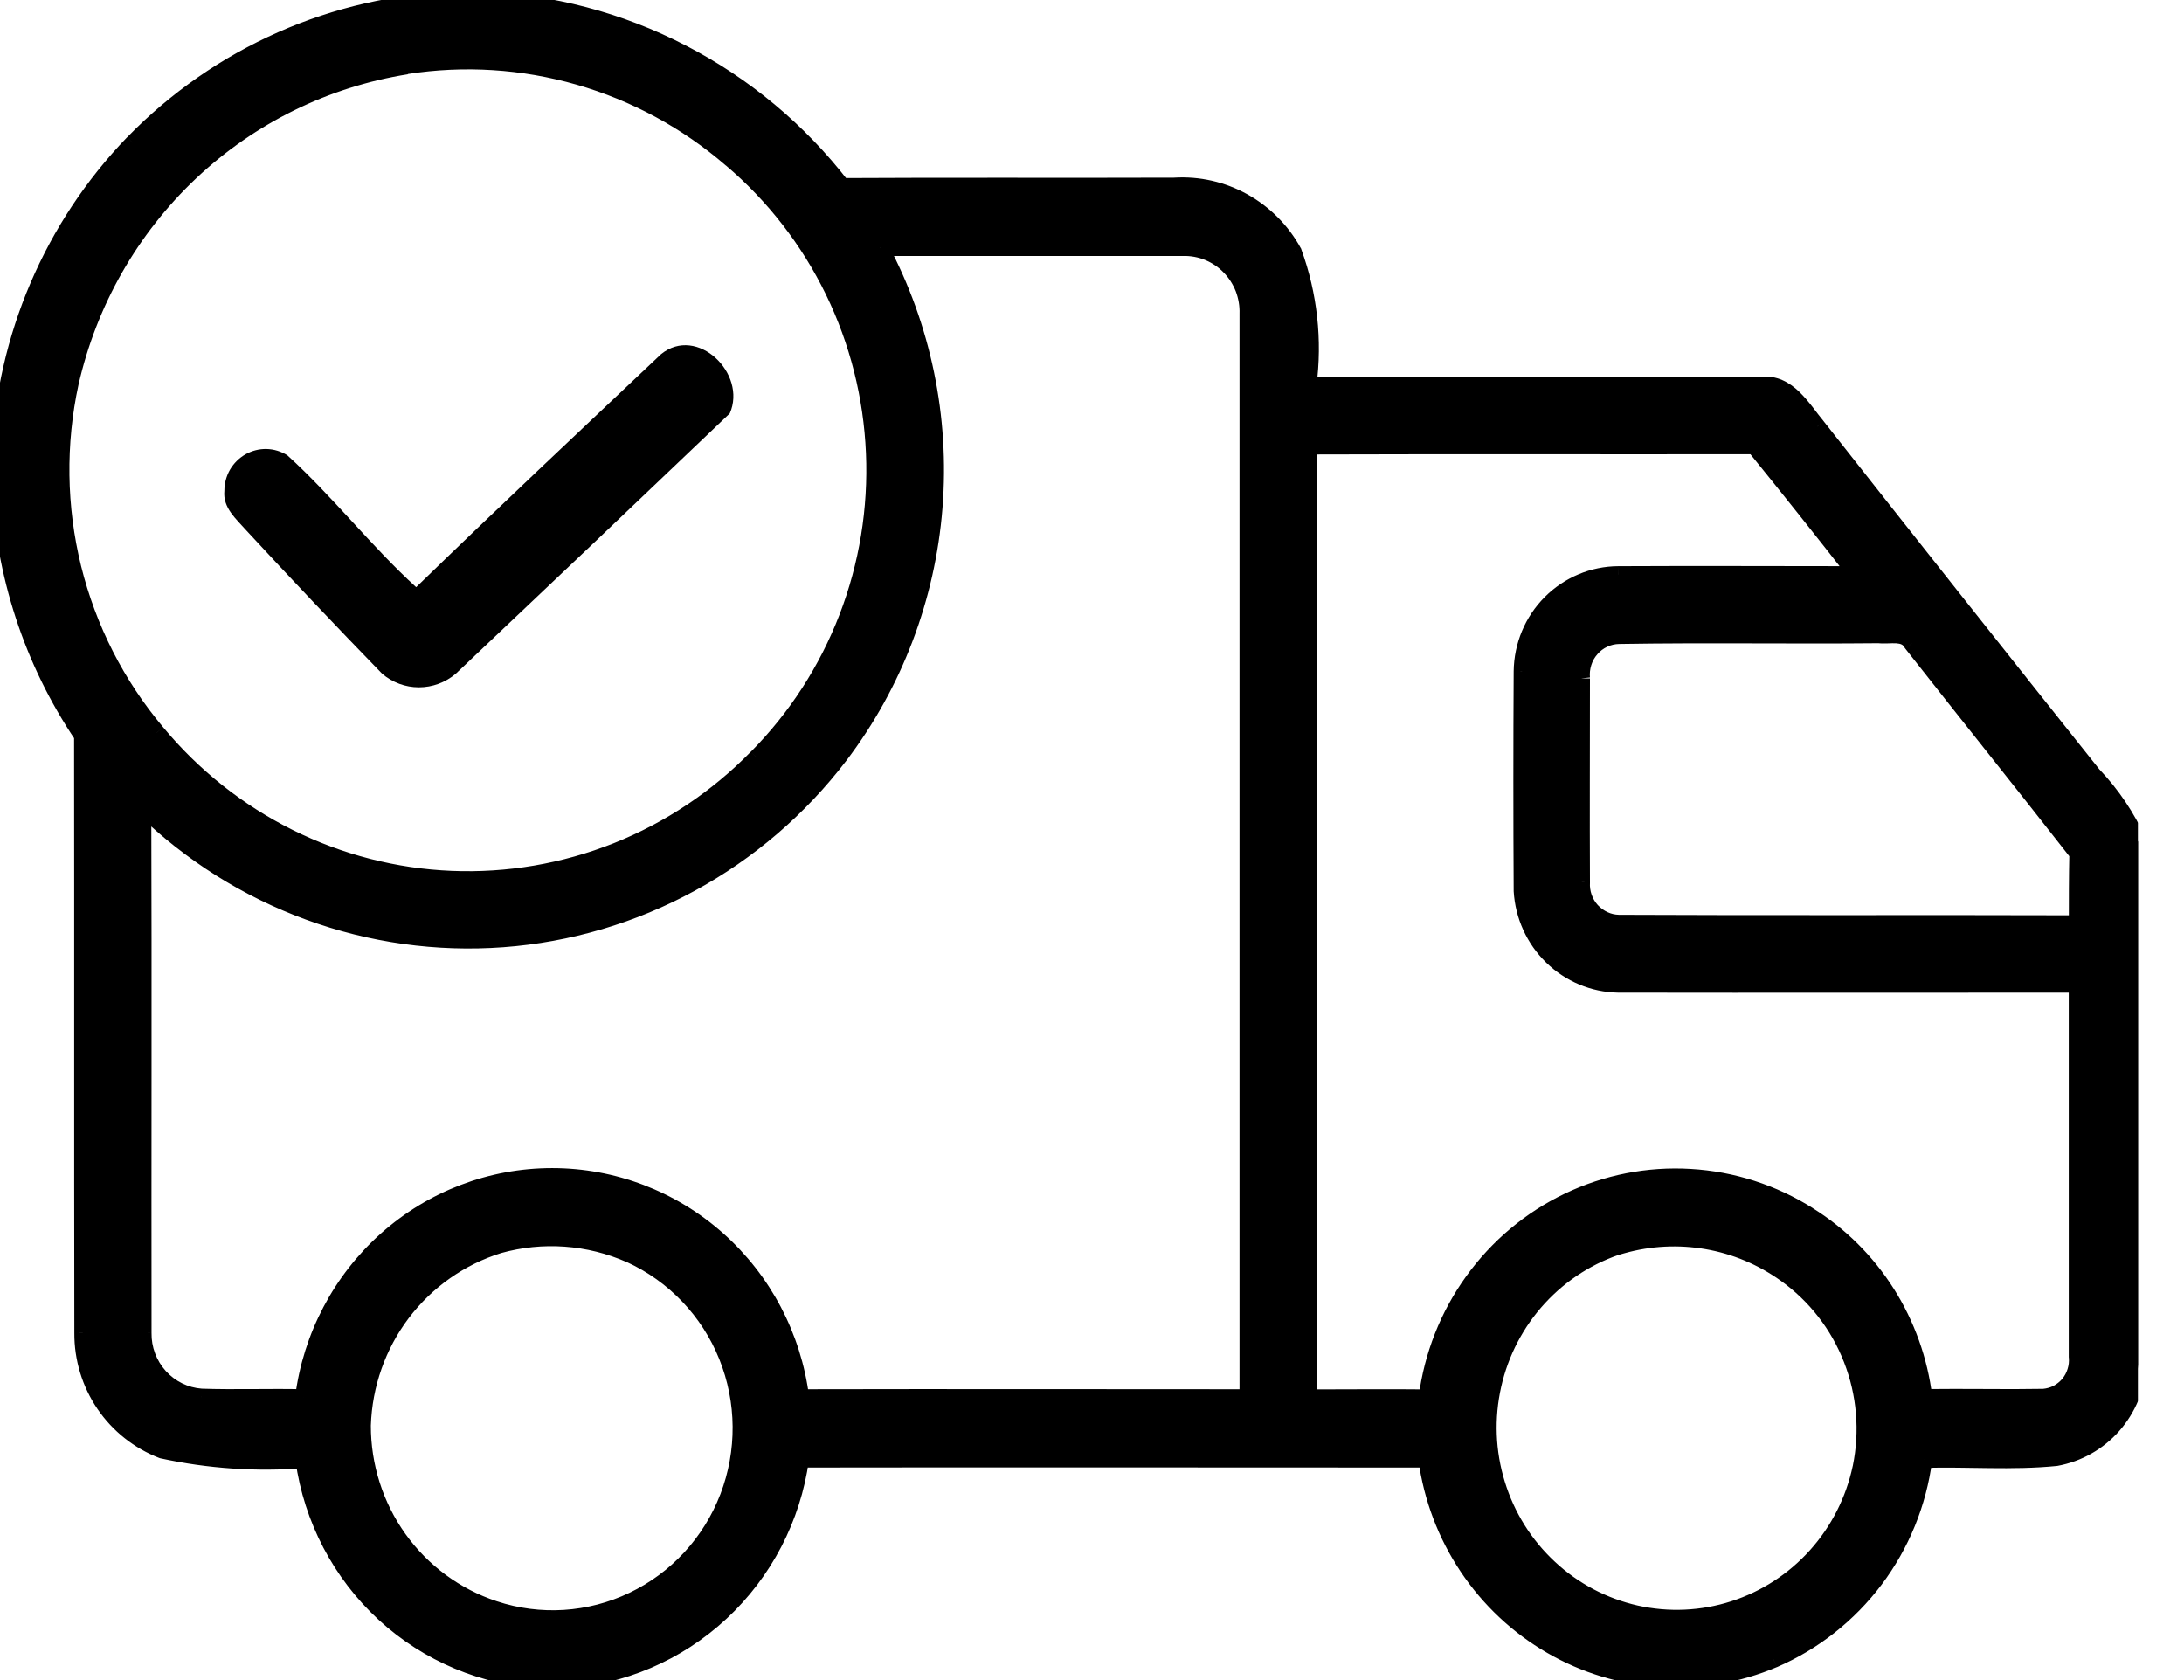<svg width="26" height="20" viewBox="0 0 26 20" fill="none" xmlns="http://www.w3.org/2000/svg" class="min-w-6"><g id="svg-image-16 2" clip-path="url(#clip0_12211_10440)"><g id="Path 36098"><mask id="path-1-outside-1_12211_10440" maskUnits="userSpaceOnUse" x="-1" y="-1" width="27" height="22" fill="black"><rect fill="white" x="-1" y="-1" width="27" height="22"></rect><path d="M5.44 0H5.726C6.559 0.031 7.375 0.246 8.117 0.63C8.86 1.013 9.511 1.556 10.024 2.22C11.343 2.212 12.662 2.22 13.981 2.215C14.267 2.197 14.552 2.262 14.803 2.401C15.053 2.541 15.26 2.749 15.399 3.003C15.583 3.508 15.642 4.051 15.572 4.585H20.965C21.288 4.55 21.455 4.866 21.633 5.079C22.725 6.466 23.822 7.849 24.922 9.23C25.142 9.461 25.321 9.728 25.453 10.02V16.244C25.436 16.513 25.331 16.768 25.154 16.968C24.977 17.169 24.739 17.304 24.478 17.352C23.954 17.405 23.427 17.36 22.903 17.374C22.835 17.894 22.634 18.386 22.32 18.804C22.006 19.221 21.59 19.548 21.113 19.754C20.689 19.933 20.231 20.012 19.772 19.983C19.314 19.955 18.868 19.82 18.469 19.59C18.07 19.359 17.729 19.039 17.472 18.654C17.215 18.27 17.048 17.83 16.985 17.37C14.501 17.37 12.016 17.366 9.531 17.37C9.433 18.072 9.097 18.717 8.581 19.197C8.065 19.676 7.401 19.96 6.702 20H6.467C5.765 19.967 5.095 19.687 4.575 19.208C4.055 18.729 3.716 18.082 3.617 17.377C3.054 17.422 2.487 17.384 1.934 17.263C1.654 17.156 1.413 16.965 1.243 16.716C1.073 16.466 0.983 16.17 0.985 15.867C0.981 13.497 0.985 11.127 0.982 8.757C0.383 7.868 0.043 6.828 0 5.753L0 5.407C0.061 4.018 0.625 2.699 1.585 1.704C2.606 0.655 3.987 0.045 5.44 0ZM4.84 0.786C3.877 0.937 2.981 1.377 2.267 2.049C1.554 2.721 1.056 3.595 0.838 4.556C0.679 5.284 0.69 6.038 0.868 6.761C1.047 7.484 1.388 8.155 1.866 8.722C2.298 9.244 2.834 9.668 3.438 9.969C4.042 10.269 4.701 10.439 5.373 10.467C6.045 10.495 6.716 10.38 7.343 10.131C7.969 9.882 8.537 9.503 9.01 9.019C9.479 8.546 9.846 7.978 10.087 7.353C10.328 6.729 10.438 6.06 10.409 5.39C10.381 4.72 10.215 4.063 9.922 3.461C9.629 2.859 9.215 2.326 8.707 1.895C8.179 1.439 7.56 1.104 6.893 0.912C6.225 0.72 5.524 0.676 4.838 0.782M10.479 2.947C10.983 3.894 11.205 4.969 11.12 6.041C11.035 7.114 10.645 8.138 9.997 8.992C9.518 9.621 8.913 10.141 8.222 10.517C7.53 10.893 6.768 11.118 5.985 11.176C5.202 11.234 4.416 11.125 3.678 10.854C2.94 10.584 2.266 10.16 1.701 9.608C1.708 11.694 1.701 13.78 1.704 15.866C1.701 16.058 1.771 16.245 1.899 16.387C2.027 16.53 2.205 16.617 2.395 16.631C2.801 16.644 3.207 16.628 3.614 16.638C3.707 15.91 4.058 15.242 4.603 14.757C5.148 14.272 5.848 14.005 6.573 14.005C7.299 14.005 7.999 14.272 8.544 14.757C9.088 15.242 9.44 15.91 9.533 16.638C11.308 16.634 13.082 16.638 14.856 16.638V3.738C14.859 3.634 14.842 3.53 14.805 3.433C14.768 3.336 14.711 3.248 14.639 3.174C14.566 3.1 14.48 3.041 14.384 3.002C14.289 2.963 14.187 2.945 14.084 2.947H10.479M15.574 5.309C15.582 9.086 15.574 12.863 15.578 16.64C16.049 16.64 16.52 16.635 16.988 16.64C17.053 16.138 17.241 15.661 17.535 15.252C17.829 14.843 18.221 14.515 18.673 14.299C19.125 14.083 19.623 13.985 20.122 14.014C20.622 14.044 21.105 14.2 21.529 14.468C21.904 14.702 22.222 15.019 22.46 15.394C22.698 15.769 22.85 16.194 22.904 16.636C23.38 16.63 23.856 16.642 24.331 16.633C24.388 16.628 24.444 16.612 24.494 16.585C24.545 16.558 24.591 16.522 24.628 16.478C24.664 16.433 24.692 16.382 24.71 16.327C24.727 16.272 24.733 16.214 24.728 16.156V11.717C22.906 11.717 21.086 11.72 19.264 11.717C18.97 11.711 18.689 11.594 18.477 11.387C18.264 11.181 18.137 10.901 18.12 10.604C18.114 9.734 18.114 8.863 18.12 7.992C18.123 7.686 18.246 7.394 18.46 7.178C18.675 6.963 18.965 6.841 19.267 6.84C20.213 6.835 21.16 6.84 22.106 6.84C21.703 6.325 21.297 5.814 20.886 5.307C19.115 5.31 17.344 5.304 15.574 5.31M18.828 8.076C18.828 8.885 18.824 9.695 18.828 10.504C18.825 10.565 18.834 10.627 18.854 10.684C18.875 10.742 18.906 10.796 18.947 10.841C18.988 10.886 19.038 10.923 19.093 10.948C19.149 10.974 19.208 10.988 19.269 10.99C21.09 10.999 22.91 10.99 24.729 10.996C24.729 10.717 24.729 10.437 24.735 10.158C24.081 9.322 23.417 8.494 22.76 7.659C22.68 7.511 22.495 7.573 22.363 7.557C21.332 7.567 20.302 7.549 19.274 7.566C19.211 7.567 19.149 7.582 19.091 7.609C19.034 7.636 18.983 7.674 18.941 7.722C18.899 7.77 18.868 7.826 18.849 7.887C18.829 7.947 18.823 8.011 18.829 8.075M5.938 14.821C5.48 14.963 5.077 15.246 4.786 15.631C4.495 16.016 4.331 16.483 4.315 16.968C4.314 17.453 4.464 17.926 4.746 18.32C5.027 18.713 5.424 19.006 5.881 19.155C6.426 19.337 7.019 19.299 7.538 19.051C8.056 18.803 8.461 18.364 8.669 17.823C8.877 17.282 8.873 16.68 8.656 16.143C8.439 15.605 8.027 15.172 7.504 14.933C7.009 14.715 6.456 14.676 5.937 14.821M19.309 14.821C18.93 14.937 18.589 15.153 18.319 15.445C18.05 15.738 17.861 16.098 17.773 16.488C17.685 16.878 17.701 17.285 17.818 17.668C17.936 18.05 18.151 18.394 18.442 18.665C18.733 18.936 19.09 19.124 19.476 19.21C19.862 19.297 20.264 19.279 20.641 19.157C21.018 19.036 21.357 18.816 21.622 18.52C21.888 18.223 22.072 17.861 22.155 17.47C22.244 17.039 22.206 16.59 22.047 16.181C21.887 15.771 21.612 15.417 21.257 15.164C20.977 14.964 20.658 14.83 20.322 14.771C19.985 14.713 19.64 14.73 19.311 14.823L19.309 14.821Z"></path></mask><path d="M5.44 0H5.726C6.559 0.031 7.375 0.246 8.117 0.63C8.86 1.013 9.511 1.556 10.024 2.22C11.343 2.212 12.662 2.22 13.981 2.215C14.267 2.197 14.552 2.262 14.803 2.401C15.053 2.541 15.26 2.749 15.399 3.003C15.583 3.508 15.642 4.051 15.572 4.585H20.965C21.288 4.55 21.455 4.866 21.633 5.079C22.725 6.466 23.822 7.849 24.922 9.23C25.142 9.461 25.321 9.728 25.453 10.02V16.244C25.436 16.513 25.331 16.768 25.154 16.968C24.977 17.169 24.739 17.304 24.478 17.352C23.954 17.405 23.427 17.36 22.903 17.374C22.835 17.894 22.634 18.386 22.32 18.804C22.006 19.221 21.59 19.548 21.113 19.754C20.689 19.933 20.231 20.012 19.772 19.983C19.314 19.955 18.868 19.82 18.469 19.59C18.07 19.359 17.729 19.039 17.472 18.654C17.215 18.27 17.048 17.83 16.985 17.37C14.501 17.37 12.016 17.366 9.531 17.37C9.433 18.072 9.097 18.717 8.581 19.197C8.065 19.676 7.401 19.96 6.702 20H6.467C5.765 19.967 5.095 19.687 4.575 19.208C4.055 18.729 3.716 18.082 3.617 17.377C3.054 17.422 2.487 17.384 1.934 17.263C1.654 17.156 1.413 16.965 1.243 16.716C1.073 16.466 0.983 16.17 0.985 15.867C0.981 13.497 0.985 11.127 0.982 8.757C0.383 7.868 0.043 6.828 0 5.753L0 5.407C0.061 4.018 0.625 2.699 1.585 1.704C2.606 0.655 3.987 0.045 5.44 0ZM4.84 0.786C3.877 0.937 2.981 1.377 2.267 2.049C1.554 2.721 1.056 3.595 0.838 4.556C0.679 5.284 0.69 6.038 0.868 6.761C1.047 7.484 1.388 8.155 1.866 8.722C2.298 9.244 2.834 9.668 3.438 9.969C4.042 10.269 4.701 10.439 5.373 10.467C6.045 10.495 6.716 10.38 7.343 10.131C7.969 9.882 8.537 9.503 9.01 9.019C9.479 8.546 9.846 7.978 10.087 7.353C10.328 6.729 10.438 6.06 10.409 5.39C10.381 4.72 10.215 4.063 9.922 3.461C9.629 2.859 9.215 2.326 8.707 1.895C8.179 1.439 7.56 1.104 6.893 0.912C6.225 0.72 5.524 0.676 4.838 0.782M10.479 2.947C10.983 3.894 11.205 4.969 11.12 6.041C11.035 7.114 10.645 8.138 9.997 8.992C9.518 9.621 8.913 10.141 8.222 10.517C7.53 10.893 6.768 11.118 5.985 11.176C5.202 11.234 4.416 11.125 3.678 10.854C2.94 10.584 2.266 10.16 1.701 9.608C1.708 11.694 1.701 13.78 1.704 15.866C1.701 16.058 1.771 16.245 1.899 16.387C2.027 16.53 2.205 16.617 2.395 16.631C2.801 16.644 3.207 16.628 3.614 16.638C3.707 15.91 4.058 15.242 4.603 14.757C5.148 14.272 5.848 14.005 6.573 14.005C7.299 14.005 7.999 14.272 8.544 14.757C9.088 15.242 9.44 15.91 9.533 16.638C11.308 16.634 13.082 16.638 14.856 16.638V3.738C14.859 3.634 14.842 3.53 14.805 3.433C14.768 3.336 14.711 3.248 14.639 3.174C14.566 3.1 14.48 3.041 14.384 3.002C14.289 2.963 14.187 2.945 14.084 2.947H10.479M15.574 5.309C15.582 9.086 15.574 12.863 15.578 16.64C16.049 16.64 16.52 16.635 16.988 16.64C17.053 16.138 17.241 15.661 17.535 15.252C17.829 14.843 18.221 14.515 18.673 14.299C19.125 14.083 19.623 13.985 20.122 14.014C20.622 14.044 21.105 14.2 21.529 14.468C21.904 14.702 22.222 15.019 22.46 15.394C22.698 15.769 22.85 16.194 22.904 16.636C23.38 16.63 23.856 16.642 24.331 16.633C24.388 16.628 24.444 16.612 24.494 16.585C24.545 16.558 24.591 16.522 24.628 16.478C24.664 16.433 24.692 16.382 24.71 16.327C24.727 16.272 24.733 16.214 24.728 16.156V11.717C22.906 11.717 21.086 11.72 19.264 11.717C18.97 11.711 18.689 11.594 18.477 11.387C18.264 11.181 18.137 10.901 18.12 10.604C18.114 9.734 18.114 8.863 18.12 7.992C18.123 7.686 18.246 7.394 18.46 7.178C18.675 6.963 18.965 6.841 19.267 6.84C20.213 6.835 21.16 6.84 22.106 6.84C21.703 6.325 21.297 5.814 20.886 5.307C19.115 5.31 17.344 5.304 15.574 5.31M18.828 8.076C18.828 8.885 18.824 9.695 18.828 10.504C18.825 10.565 18.834 10.627 18.854 10.684C18.875 10.742 18.906 10.796 18.947 10.841C18.988 10.886 19.038 10.923 19.093 10.948C19.149 10.974 19.208 10.988 19.269 10.99C21.09 10.999 22.91 10.99 24.729 10.996C24.729 10.717 24.729 10.437 24.735 10.158C24.081 9.322 23.417 8.494 22.76 7.659C22.68 7.511 22.495 7.573 22.363 7.557C21.332 7.567 20.302 7.549 19.274 7.566C19.211 7.567 19.149 7.582 19.091 7.609C19.034 7.636 18.983 7.674 18.941 7.722C18.899 7.77 18.868 7.826 18.849 7.887C18.829 7.947 18.823 8.011 18.829 8.075M5.938 14.821C5.48 14.963 5.077 15.246 4.786 15.631C4.495 16.016 4.331 16.483 4.315 16.968C4.314 17.453 4.464 17.926 4.746 18.32C5.027 18.713 5.424 19.006 5.881 19.155C6.426 19.337 7.019 19.299 7.538 19.051C8.056 18.803 8.461 18.364 8.669 17.823C8.877 17.282 8.873 16.68 8.656 16.143C8.439 15.605 8.027 15.172 7.504 14.933C7.009 14.715 6.456 14.676 5.937 14.821M19.309 14.821C18.93 14.937 18.589 15.153 18.319 15.445C18.05 15.738 17.861 16.098 17.773 16.488C17.685 16.878 17.701 17.285 17.818 17.668C17.936 18.05 18.151 18.394 18.442 18.665C18.733 18.936 19.09 19.124 19.476 19.21C19.862 19.297 20.264 19.279 20.641 19.157C21.018 19.036 21.357 18.816 21.622 18.52C21.888 18.223 22.072 17.861 22.155 17.47C22.244 17.039 22.206 16.59 22.047 16.181C21.887 15.771 21.612 15.417 21.257 15.164C20.977 14.964 20.658 14.83 20.322 14.771C19.985 14.713 19.64 14.73 19.311 14.823L19.309 14.821Z" fill="black"></path><path d="M5.44 0V-0.1L5.437 -0.1L5.44 0ZM5.726 0L5.729 -0.1H5.726V0ZM10.024 2.22L9.945 2.281L9.975 2.321L10.025 2.32L10.024 2.22ZM13.981 2.215L13.982 2.315L13.987 2.315L13.981 2.215ZM15.399 3.003L15.492 2.969L15.49 2.961L15.486 2.955L15.399 3.003ZM15.572 4.585L15.473 4.572L15.458 4.685H15.572V4.585ZM20.965 4.585V4.685L20.976 4.684L20.965 4.585ZM21.633 5.079L21.712 5.017L21.71 5.014L21.633 5.079ZM24.922 9.23L24.844 9.293L24.85 9.299L24.922 9.23ZM25.453 10.02H25.553V9.998L25.544 9.979L25.453 10.02ZM25.453 16.244L25.553 16.251V16.244H25.453ZM24.478 17.352L24.488 17.451L24.495 17.45L24.478 17.352ZM22.903 17.374L22.901 17.274L22.815 17.276L22.804 17.361L22.903 17.374ZM21.113 19.754L21.152 19.846L21.153 19.846L21.113 19.754ZM16.985 17.37L17.084 17.356L17.073 17.27H16.985V17.37ZM9.531 17.37L9.531 17.27L9.444 17.27L9.432 17.356L9.531 17.37ZM6.702 20V20.1L6.707 20.1L6.702 20ZM6.467 20L6.462 20.1H6.467V20ZM3.617 17.377L3.716 17.363L3.703 17.27L3.609 17.277L3.617 17.377ZM1.934 17.263L1.898 17.357L1.905 17.359L1.913 17.361L1.934 17.263ZM0.985 15.867L1.085 15.868L1.085 15.867L0.985 15.867ZM0.982 8.757L1.082 8.757L1.082 8.726L1.065 8.701L0.982 8.757ZM0 5.753H-0.1L-0.1 5.758L0 5.753ZM0 5.407L-0.1 5.403V5.407H0ZM1.585 1.704L1.514 1.634L1.513 1.634L1.585 1.704ZM0.838 4.556L0.74 4.534L0.74 4.535L0.838 4.556ZM1.866 8.722L1.943 8.658L1.942 8.657L1.866 8.722ZM9.01 9.019L8.939 8.949L8.938 8.949L9.01 9.019ZM8.707 1.895L8.642 1.971L8.643 1.971L8.707 1.895ZM9.997 8.992L10.077 9.053L10.077 9.053L9.997 8.992ZM1.701 9.608L1.771 9.537L1.6 9.37L1.601 9.609L1.701 9.608ZM1.704 15.866L1.804 15.867L1.804 15.865L1.704 15.866ZM2.395 16.631L2.387 16.731L2.392 16.731L2.395 16.631ZM3.614 16.638L3.611 16.738L3.701 16.74L3.713 16.651L3.614 16.638ZM9.533 16.638L9.434 16.651L9.445 16.738L9.533 16.738L9.533 16.638ZM14.856 16.638V16.738H14.956V16.638H14.856ZM14.856 3.738L14.756 3.734V3.738H14.856ZM14.084 2.947V3.047L14.086 3.047L14.084 2.947ZM15.578 16.64L15.478 16.64L15.478 16.74H15.578V16.64ZM16.988 16.64L16.987 16.74L17.076 16.741L17.088 16.653L16.988 16.64ZM21.529 14.468L21.476 14.553L21.476 14.553L21.529 14.468ZM22.904 16.636L22.805 16.648L22.815 16.737L22.905 16.736L22.904 16.636ZM24.331 16.633L24.333 16.733L24.339 16.732L24.331 16.633ZM24.728 16.156H24.628L24.629 16.164L24.728 16.156ZM24.728 11.717H24.828V11.617H24.728V11.717ZM19.264 11.717L19.262 11.817L19.264 11.817L19.264 11.717ZM18.12 10.604L18.02 10.605L18.02 10.61L18.12 10.604ZM18.12 7.992L18.02 7.991L18.02 7.992L18.12 7.992ZM19.267 6.84L19.267 6.94L19.268 6.94L19.267 6.84ZM22.106 6.84V6.94H22.311L22.185 6.779L22.106 6.84ZM20.886 5.307L20.964 5.244L20.933 5.207L20.886 5.207L20.886 5.307ZM18.828 10.504L18.928 10.509L18.928 10.503L18.828 10.504ZM19.269 10.99L19.266 11.09L19.269 11.09L19.269 10.99ZM24.729 10.996L24.729 11.096L24.829 11.096V10.996H24.729ZM24.735 10.158L24.835 10.16L24.835 10.124L24.813 10.097L24.735 10.158ZM22.76 7.659L22.672 7.707L22.677 7.714L22.682 7.721L22.76 7.659ZM22.363 7.557L22.375 7.457L22.362 7.457L22.363 7.557ZM19.274 7.566L19.272 7.466L19.272 7.466L19.274 7.566ZM4.315 16.968L4.215 16.964L4.215 16.967L4.315 16.968ZM5.881 19.155L5.912 19.061L5.912 19.061L5.881 19.155ZM7.504 14.933L7.545 14.842L7.544 14.842L7.504 14.933ZM19.309 14.821L19.389 14.761L19.347 14.704L19.28 14.725L19.309 14.821ZM22.155 17.47L22.253 17.491L22.253 17.49L22.155 17.47ZM21.257 15.164L21.198 15.245L21.198 15.245L21.257 15.164ZM19.311 14.823L19.23 14.882L19.271 14.938L19.338 14.919L19.311 14.823ZM5.44 0.1H5.726V-0.1H5.44V0.1ZM5.722 0.1C6.54 0.131 7.342 0.342 8.071 0.718L8.163 0.541C7.408 0.15 6.577 -0.068 5.729 -0.1L5.722 0.1ZM8.071 0.718C8.801 1.095 9.44 1.629 9.945 2.281L10.103 2.159C9.581 1.483 8.919 0.931 8.163 0.541L8.071 0.718ZM10.025 2.32C11.345 2.312 12.66 2.32 13.982 2.315L13.981 2.115C12.665 2.12 11.341 2.112 10.024 2.12L10.025 2.32ZM13.987 2.315C14.254 2.298 14.52 2.359 14.754 2.489L14.851 2.314C14.584 2.165 14.28 2.096 13.975 2.115L13.987 2.315ZM14.754 2.489C14.988 2.619 15.181 2.814 15.311 3.051L15.486 2.955C15.339 2.685 15.118 2.463 14.851 2.314L14.754 2.489ZM15.305 3.037C15.483 3.527 15.541 4.054 15.473 4.572L15.671 4.598C15.744 4.048 15.682 3.489 15.492 2.969L15.305 3.037ZM15.572 4.685H20.965V4.485H15.572V4.685ZM20.976 4.684C21.096 4.671 21.191 4.721 21.284 4.811C21.331 4.856 21.375 4.91 21.42 4.968C21.463 5.024 21.51 5.088 21.556 5.143L21.71 5.014C21.667 4.963 21.626 4.907 21.578 4.845C21.532 4.786 21.48 4.723 21.423 4.667C21.306 4.554 21.156 4.464 20.954 4.485L20.976 4.684ZM21.555 5.14C22.647 6.528 23.743 7.912 24.844 9.292L25 9.168C23.9 7.787 22.804 6.404 21.712 5.017L21.555 5.14ZM24.85 9.299C25.061 9.522 25.235 9.78 25.362 10.061L25.544 9.979C25.408 9.677 25.222 9.4 24.995 9.161L24.85 9.299ZM25.353 10.02V16.244H25.553V10.02H25.353ZM25.353 16.238C25.338 16.485 25.241 16.718 25.079 16.902L25.229 17.035C25.421 16.817 25.535 16.541 25.553 16.25L25.353 16.238ZM25.079 16.902C24.917 17.086 24.699 17.21 24.46 17.253L24.495 17.45C24.779 17.398 25.038 17.252 25.229 17.035L25.079 16.902ZM24.468 17.252C24.212 17.278 23.953 17.28 23.692 17.277C23.431 17.274 23.165 17.267 22.901 17.274L22.906 17.474C23.166 17.467 23.424 17.474 23.689 17.477C23.953 17.48 24.22 17.478 24.488 17.451L24.468 17.252ZM22.804 17.361C22.738 17.864 22.543 18.34 22.24 18.744L22.4 18.864C22.724 18.433 22.932 17.924 23.002 17.387L22.804 17.361ZM22.24 18.744C21.936 19.147 21.534 19.463 21.074 19.662L21.153 19.846C21.646 19.633 22.075 19.295 22.4 18.864L22.24 18.744ZM21.074 19.662C20.665 19.835 20.221 19.911 19.779 19.883L19.766 20.083C20.24 20.112 20.714 20.031 21.152 19.846L21.074 19.662ZM19.779 19.883C19.336 19.856 18.905 19.726 18.519 19.503L18.419 19.676C18.831 19.915 19.292 20.054 19.766 20.083L19.779 19.883ZM18.519 19.503C18.134 19.281 17.804 18.971 17.555 18.599L17.389 18.71C17.655 19.108 18.007 19.438 18.419 19.676L18.519 19.503ZM17.555 18.599C17.306 18.227 17.145 17.801 17.084 17.356L16.886 17.383C16.951 17.858 17.123 18.312 17.389 18.71L17.555 18.599ZM16.985 17.27C14.501 17.27 12.016 17.266 9.531 17.27L9.532 17.47C12.016 17.466 14.5 17.47 16.985 17.47V17.27ZM9.432 17.356C9.337 18.035 9.012 18.66 8.513 19.123L8.649 19.27C9.182 18.775 9.529 18.108 9.63 17.384L9.432 17.356ZM8.513 19.123C8.014 19.587 7.372 19.862 6.696 19.9L6.707 20.1C7.43 20.059 8.116 19.765 8.649 19.27L8.513 19.123ZM6.702 19.9H6.467V20.1H6.702V19.9ZM6.472 19.9C5.793 19.868 5.146 19.598 4.643 19.134L4.507 19.282C5.045 19.776 5.736 20.066 6.462 20.1L6.472 19.9ZM4.643 19.134C4.14 18.671 3.812 18.045 3.716 17.363L3.518 17.391C3.62 18.118 3.97 18.787 4.507 19.282L4.643 19.134ZM3.609 17.277C3.056 17.321 2.498 17.284 1.955 17.165L1.913 17.361C2.475 17.483 3.052 17.522 3.625 17.477L3.609 17.277ZM1.97 17.17C1.709 17.07 1.484 16.892 1.326 16.66L1.16 16.772C1.341 17.038 1.599 17.242 1.898 17.357L1.97 17.17ZM1.326 16.66C1.167 16.427 1.083 16.15 1.085 15.868L0.885 15.867C0.883 16.19 0.979 16.506 1.16 16.772L1.326 16.66ZM1.085 15.867C1.081 13.497 1.085 11.127 1.082 8.757L0.882 8.757C0.885 11.126 0.881 13.498 0.885 15.867L1.085 15.867ZM1.065 8.701C0.477 7.828 0.142 6.805 0.1 5.749L-0.1 5.758C-0.056 6.85 0.29 7.909 0.899 8.813L1.065 8.701ZM0.1 5.753V5.407H-0.1V5.753H0.1ZM0.1 5.411C0.16 4.046 0.714 2.751 1.657 1.773L1.513 1.634C0.536 2.648 -0.038 3.989 -0.1 5.403L0.1 5.411ZM1.657 1.774C2.66 0.744 4.016 0.144 5.443 0.1L5.437 -0.1C3.957 -0.054 2.552 0.567 1.514 1.634L1.657 1.774ZM4.825 0.687C3.841 0.841 2.927 1.291 2.199 1.977L2.336 2.122C3.035 1.464 3.913 1.033 4.856 0.884L4.825 0.687ZM2.199 1.977C1.471 2.662 0.963 3.553 0.74 4.534L0.935 4.578C1.149 3.636 1.637 2.781 2.336 2.122L2.199 1.977ZM0.74 4.535C0.578 5.277 0.589 6.048 0.771 6.785L0.965 6.737C0.791 6.029 0.78 5.29 0.935 4.577L0.74 4.535ZM0.771 6.785C0.953 7.523 1.302 8.208 1.79 8.786L1.942 8.657C1.475 8.102 1.14 7.445 0.965 6.737L0.771 6.785ZM1.789 8.786C2.23 9.318 2.777 9.752 3.393 10.058L3.482 9.879C2.891 9.585 2.367 9.169 1.943 8.658L1.789 8.786ZM3.393 10.058C4.01 10.365 4.682 10.538 5.369 10.567L5.377 10.367C4.719 10.34 4.074 10.174 3.482 9.879L3.393 10.058ZM5.369 10.567C6.055 10.595 6.74 10.479 7.379 10.224L7.306 10.038C6.692 10.282 6.036 10.394 5.377 10.367L5.369 10.567ZM7.379 10.224C8.019 9.97 8.598 9.583 9.081 9.089L8.938 8.949C8.475 9.423 7.919 9.794 7.306 10.038L7.379 10.224ZM9.081 9.089C9.56 8.606 9.935 8.027 10.18 7.389L9.994 7.317C9.758 7.929 9.399 8.485 8.939 8.949L9.081 9.089ZM10.18 7.389C10.426 6.752 10.538 6.069 10.509 5.385L10.309 5.394C10.337 6.05 10.23 6.705 9.994 7.317L10.18 7.389ZM10.509 5.385C10.48 4.702 10.311 4.031 10.012 3.417L9.832 3.505C10.119 4.094 10.281 4.737 10.309 5.394L10.509 5.385ZM10.012 3.417C9.713 2.803 9.291 2.259 8.772 1.819L8.643 1.971C9.14 2.393 9.545 2.916 9.832 3.505L10.012 3.417ZM8.773 1.819C8.234 1.354 7.602 1.012 6.92 0.816L6.865 1.008C7.519 1.196 8.125 1.524 8.642 1.971L8.773 1.819ZM6.92 0.816C6.239 0.62 5.523 0.575 4.823 0.684L4.854 0.881C5.525 0.777 6.211 0.82 6.865 1.008L6.92 0.816ZM10.39 2.994C10.885 3.924 11.104 4.98 11.02 6.033L11.22 6.049C11.307 4.958 11.08 3.864 10.567 2.9L10.39 2.994ZM11.02 6.033C10.937 7.087 10.553 8.093 9.918 8.932L10.077 9.053C10.736 8.184 11.133 7.141 11.22 6.049L11.02 6.033ZM9.918 8.931C9.447 9.549 8.853 10.06 8.174 10.429L8.269 10.605C8.973 10.222 9.589 9.693 10.077 9.053L9.918 8.931ZM8.174 10.429C7.495 10.799 6.747 11.019 5.978 11.076L5.993 11.276C6.79 11.217 7.566 10.988 8.269 10.605L8.174 10.429ZM5.978 11.076C5.209 11.133 4.437 11.026 3.712 10.761L3.644 10.948C4.395 11.223 5.196 11.335 5.993 11.276L5.978 11.076ZM3.712 10.761C2.987 10.495 2.326 10.078 1.771 9.537L1.631 9.68C2.206 10.241 2.892 10.673 3.644 10.948L3.712 10.761ZM1.601 9.609C1.608 11.694 1.601 13.779 1.604 15.866L1.804 15.865C1.801 13.78 1.808 11.694 1.801 9.608L1.601 9.609ZM1.604 15.864C1.6 16.082 1.679 16.293 1.825 16.454L1.973 16.32C1.862 16.197 1.801 16.035 1.804 15.867L1.604 15.864ZM1.825 16.454C1.97 16.616 2.172 16.715 2.387 16.731L2.402 16.531C2.238 16.519 2.085 16.444 1.973 16.32L1.825 16.454ZM2.392 16.731C2.597 16.738 2.802 16.737 3.005 16.736C3.208 16.735 3.41 16.733 3.611 16.738L3.616 16.538C3.411 16.533 3.206 16.535 3.004 16.536C2.8 16.537 2.599 16.538 2.398 16.531L2.392 16.731ZM3.713 16.651C3.803 15.947 4.143 15.3 4.669 14.832L4.536 14.682C3.974 15.183 3.61 15.874 3.514 16.625L3.713 16.651ZM4.669 14.832C5.196 14.363 5.873 14.105 6.573 14.105V13.905C5.823 13.905 5.099 14.181 4.536 14.682L4.669 14.832ZM6.573 14.105C7.274 14.105 7.951 14.363 8.477 14.832L8.61 14.682C8.047 14.181 7.323 13.905 6.573 13.905V14.105ZM8.477 14.832C9.004 15.3 9.344 15.947 9.434 16.651L9.632 16.625C9.536 15.874 9.173 15.183 8.61 14.682L8.477 14.832ZM9.533 16.738C11.308 16.734 13.081 16.738 14.856 16.738V16.538C13.082 16.538 11.308 16.534 9.533 16.538L9.533 16.738ZM14.956 16.638V3.738H14.756V16.638H14.956ZM14.956 3.742C14.96 3.624 14.94 3.507 14.898 3.397L14.712 3.469C14.744 3.554 14.759 3.644 14.756 3.734L14.956 3.742ZM14.898 3.397C14.856 3.288 14.792 3.188 14.71 3.104L14.567 3.244C14.63 3.308 14.679 3.385 14.712 3.469L14.898 3.397ZM14.71 3.104C14.629 3.02 14.53 2.954 14.422 2.91L14.347 3.095C14.429 3.129 14.505 3.179 14.567 3.244L14.71 3.104ZM14.422 2.91C14.314 2.866 14.198 2.844 14.081 2.847L14.086 3.047C14.175 3.045 14.264 3.061 14.347 3.095L14.422 2.91ZM14.084 2.847H10.479V3.047H14.084V2.847ZM15.474 5.309C15.482 9.086 15.474 12.862 15.478 16.64L15.678 16.64C15.674 12.863 15.682 9.085 15.674 5.309L15.474 5.309ZM15.578 16.74C16.051 16.74 16.52 16.735 16.987 16.74L16.99 16.54C16.521 16.535 16.048 16.54 15.578 16.54V16.74ZM17.088 16.653C17.15 16.168 17.332 15.706 17.616 15.31L17.454 15.194C17.15 15.616 16.956 16.109 16.889 16.627L17.088 16.653ZM17.616 15.31C17.901 14.915 18.279 14.598 18.716 14.389L18.629 14.209C18.162 14.432 17.758 14.771 17.454 15.194L17.616 15.31ZM18.716 14.389C19.152 14.18 19.634 14.086 20.116 14.114L20.128 13.915C19.612 13.884 19.097 13.985 18.629 14.209L18.716 14.389ZM20.116 14.114C20.599 14.143 21.066 14.293 21.476 14.553L21.583 14.383C21.145 14.106 20.644 13.945 20.128 13.915L20.116 14.114ZM21.476 14.553C21.838 14.779 22.146 15.085 22.376 15.447L22.544 15.34C22.299 14.953 21.97 14.625 21.582 14.383L21.476 14.553ZM22.376 15.447C22.605 15.81 22.752 16.22 22.805 16.648L23.003 16.624C22.947 16.167 22.79 15.728 22.544 15.34L22.376 15.447ZM22.905 16.736C23.142 16.733 23.379 16.734 23.617 16.735C23.855 16.736 24.094 16.737 24.333 16.733L24.329 16.533C24.093 16.537 23.856 16.537 23.618 16.535C23.381 16.534 23.142 16.533 22.902 16.536L22.905 16.736ZM24.339 16.732C24.41 16.726 24.478 16.706 24.541 16.674L24.448 16.497C24.409 16.517 24.366 16.529 24.323 16.533L24.339 16.732ZM24.541 16.674C24.603 16.641 24.659 16.596 24.704 16.542L24.551 16.414C24.522 16.448 24.487 16.476 24.448 16.497L24.541 16.674ZM24.704 16.542C24.75 16.487 24.784 16.425 24.805 16.357L24.614 16.297C24.601 16.34 24.579 16.38 24.551 16.414L24.704 16.542ZM24.805 16.357C24.826 16.289 24.834 16.218 24.828 16.147L24.629 16.164C24.633 16.209 24.628 16.254 24.614 16.297L24.805 16.357ZM24.828 16.156V11.717H24.628V16.156H24.828ZM24.728 11.617C22.906 11.617 21.086 11.62 19.264 11.617L19.264 11.817C21.086 11.82 22.907 11.817 24.728 11.817V11.617ZM19.266 11.617C18.997 11.612 18.74 11.504 18.546 11.316L18.407 11.459C18.637 11.683 18.942 11.811 19.262 11.817L19.266 11.617ZM18.546 11.316C18.352 11.127 18.235 10.871 18.22 10.598L18.02 10.61C18.039 10.932 18.177 11.235 18.407 11.459L18.546 11.316ZM18.22 10.604C18.215 9.733 18.215 8.863 18.22 7.993L18.02 7.992C18.015 8.863 18.015 9.734 18.02 10.605L18.22 10.604ZM18.22 7.993C18.223 7.713 18.335 7.446 18.531 7.249L18.389 7.108C18.156 7.342 18.024 7.659 18.02 7.991L18.22 7.993ZM18.531 7.249C18.727 7.052 18.992 6.941 19.267 6.94L19.267 6.74C18.938 6.741 18.622 6.874 18.389 7.108L18.531 7.249ZM19.268 6.94C20.213 6.935 21.159 6.94 22.106 6.94V6.74C21.161 6.74 20.213 6.735 19.267 6.74L19.268 6.94ZM22.185 6.779C21.782 6.263 21.375 5.751 20.964 5.244L20.808 5.37C21.219 5.876 21.625 6.387 22.027 6.902L22.185 6.779ZM20.886 5.207C19.116 5.21 17.343 5.204 15.574 5.21L15.575 5.41C17.345 5.404 19.114 5.41 20.886 5.407L20.886 5.207ZM18.728 8.076C18.728 8.884 18.724 9.695 18.728 10.504L18.928 10.503C18.924 9.694 18.928 8.885 18.928 8.076H18.728ZM18.728 10.498C18.724 10.573 18.735 10.648 18.76 10.718L18.948 10.651C18.932 10.605 18.925 10.557 18.928 10.509L18.728 10.498ZM18.76 10.718C18.785 10.788 18.823 10.853 18.873 10.908L19.021 10.774C18.989 10.738 18.964 10.697 18.948 10.651L18.76 10.718ZM18.873 10.908C18.923 10.963 18.984 11.008 19.051 11.039L19.136 10.858C19.093 10.838 19.054 10.809 19.021 10.774L18.873 10.908ZM19.051 11.039C19.119 11.07 19.192 11.088 19.266 11.09L19.273 10.89C19.225 10.889 19.179 10.878 19.136 10.858L19.051 11.039ZM19.269 11.09C21.089 11.099 22.911 11.09 24.729 11.096L24.73 10.896C22.908 10.89 21.091 10.899 19.27 10.89L19.269 11.09ZM24.829 10.996C24.829 10.717 24.829 10.438 24.835 10.16L24.635 10.156C24.629 10.437 24.629 10.717 24.629 10.996H24.829ZM24.813 10.097C24.16 9.26 23.494 8.43 22.839 7.597L22.682 7.721C23.339 8.557 24.002 9.383 24.656 10.22L24.813 10.097ZM22.848 7.611C22.784 7.494 22.676 7.465 22.588 7.459C22.545 7.456 22.501 7.458 22.466 7.459C22.428 7.46 22.399 7.461 22.375 7.458L22.351 7.656C22.392 7.661 22.436 7.66 22.473 7.659C22.512 7.658 22.544 7.656 22.574 7.658C22.631 7.662 22.656 7.676 22.672 7.707L22.848 7.611ZM22.362 7.457C21.338 7.467 20.298 7.449 19.272 7.466L19.276 7.666C20.306 7.649 21.327 7.667 22.364 7.657L22.362 7.457ZM19.272 7.466C19.195 7.468 19.119 7.485 19.049 7.518L19.134 7.699C19.178 7.678 19.227 7.667 19.276 7.666L19.272 7.466ZM19.049 7.518C18.979 7.551 18.917 7.598 18.866 7.656L19.017 7.788C19.049 7.75 19.089 7.72 19.134 7.699L19.049 7.518ZM18.866 7.656C18.815 7.714 18.777 7.782 18.753 7.856L18.944 7.917C18.959 7.869 18.984 7.825 19.017 7.788L18.866 7.656ZM18.753 7.856C18.73 7.93 18.722 8.008 18.729 8.085L18.928 8.065C18.923 8.015 18.929 7.965 18.944 7.917L18.753 7.856ZM5.909 14.725C5.43 14.873 5.01 15.169 4.707 15.57L4.866 15.691C5.145 15.323 5.53 15.052 5.968 14.916L5.909 14.725ZM4.707 15.57C4.403 15.972 4.231 16.459 4.215 16.964L4.415 16.971C4.43 16.507 4.588 16.059 4.866 15.691L4.707 15.57ZM4.215 16.967C4.214 17.474 4.371 17.967 4.664 18.378L4.827 18.261C4.558 17.885 4.414 17.432 4.415 16.968L4.215 16.967ZM4.664 18.378C4.958 18.788 5.373 19.094 5.849 19.25L5.912 19.061C5.476 18.917 5.096 18.637 4.827 18.261L4.664 18.378ZM5.849 19.25C6.419 19.44 7.039 19.401 7.581 19.142L7.494 18.961C6.999 19.198 6.433 19.234 5.912 19.061L5.849 19.25ZM7.581 19.142C8.123 18.883 8.546 18.423 8.763 17.858L8.576 17.787C8.377 18.304 7.99 18.724 7.494 18.961L7.581 19.142ZM8.763 17.858C8.98 17.294 8.975 16.666 8.748 16.105L8.563 16.18C8.77 16.694 8.775 17.269 8.576 17.787L8.763 17.858ZM8.748 16.105C8.522 15.544 8.092 15.092 7.545 14.842L7.462 15.024C7.961 15.252 8.356 15.666 8.563 16.18L8.748 16.105ZM7.544 14.842C7.029 14.614 6.452 14.573 5.91 14.725L5.964 14.917C6.461 14.778 6.99 14.816 7.463 15.025L7.544 14.842ZM19.28 14.725C18.884 14.847 18.527 15.072 18.246 15.378L18.393 15.513C18.651 15.233 18.977 15.027 19.338 14.916L19.28 14.725ZM18.246 15.378C17.964 15.683 17.768 16.059 17.676 16.466L17.871 16.51C17.955 16.137 18.135 15.793 18.393 15.513L18.246 15.378ZM17.676 16.466C17.584 16.873 17.6 17.298 17.723 17.697L17.914 17.638C17.801 17.273 17.787 16.883 17.871 16.51L17.676 16.466ZM17.723 17.697C17.845 18.096 18.07 18.455 18.374 18.738L18.51 18.591C18.232 18.333 18.026 18.004 17.914 17.638L17.723 17.697ZM18.374 18.738C18.678 19.021 19.05 19.218 19.454 19.308L19.498 19.113C19.129 19.03 18.788 18.851 18.51 18.591L18.374 18.738ZM19.454 19.308C19.858 19.398 20.278 19.379 20.672 19.253L20.61 19.062C20.25 19.178 19.867 19.195 19.498 19.113L19.454 19.308ZM20.672 19.253C21.066 19.126 21.419 18.896 21.697 18.587L21.548 18.453C21.294 18.736 20.971 18.946 20.61 19.062L20.672 19.253ZM21.697 18.587C21.975 18.277 22.166 17.899 22.253 17.491L22.057 17.449C21.978 17.823 21.802 18.17 21.548 18.453L21.697 18.587ZM22.253 17.49C22.346 17.04 22.306 16.572 22.14 16.144L21.953 16.217C22.106 16.609 22.142 17.037 22.057 17.45L22.253 17.49ZM22.14 16.144C21.973 15.717 21.686 15.347 21.315 15.082L21.198 15.245C21.538 15.487 21.801 15.825 21.953 16.217L22.14 16.144ZM21.315 15.082C21.023 14.874 20.69 14.735 20.339 14.673L20.304 14.87C20.626 14.926 20.931 15.054 21.198 15.245L21.315 15.082ZM20.339 14.673C19.987 14.611 19.627 14.63 19.283 14.727L19.338 14.919C19.652 14.831 19.982 14.814 20.304 14.87L20.339 14.673ZM19.391 14.763L19.389 14.761L19.229 14.88L19.23 14.882L19.391 14.763Z" fill="black" mask="url(#path-1-outside-1_12211_10440)"></path></g><path id="Path 36099" d="M7.87 4.216C8.299 3.867 8.896 4.447 8.688 4.921C7.603 5.957 6.515 6.991 5.425 8.021C5.302 8.125 5.147 8.182 4.987 8.182C4.827 8.182 4.673 8.125 4.55 8.021C4.004 7.459 3.465 6.891 2.933 6.315C2.813 6.179 2.651 6.046 2.671 5.844C2.671 5.755 2.694 5.668 2.738 5.591C2.783 5.515 2.846 5.452 2.923 5.408C2.999 5.365 3.086 5.343 3.173 5.345C3.261 5.347 3.346 5.373 3.421 5.42C3.962 5.912 4.416 6.498 4.954 6.99C5.915 6.057 6.895 5.137 7.87 4.216Z" fill="black"></path></g><defs><clipPath id="clip0_12211_10440"><rect width="25.454" height="20" fill="white"></rect></clipPath></defs></svg>